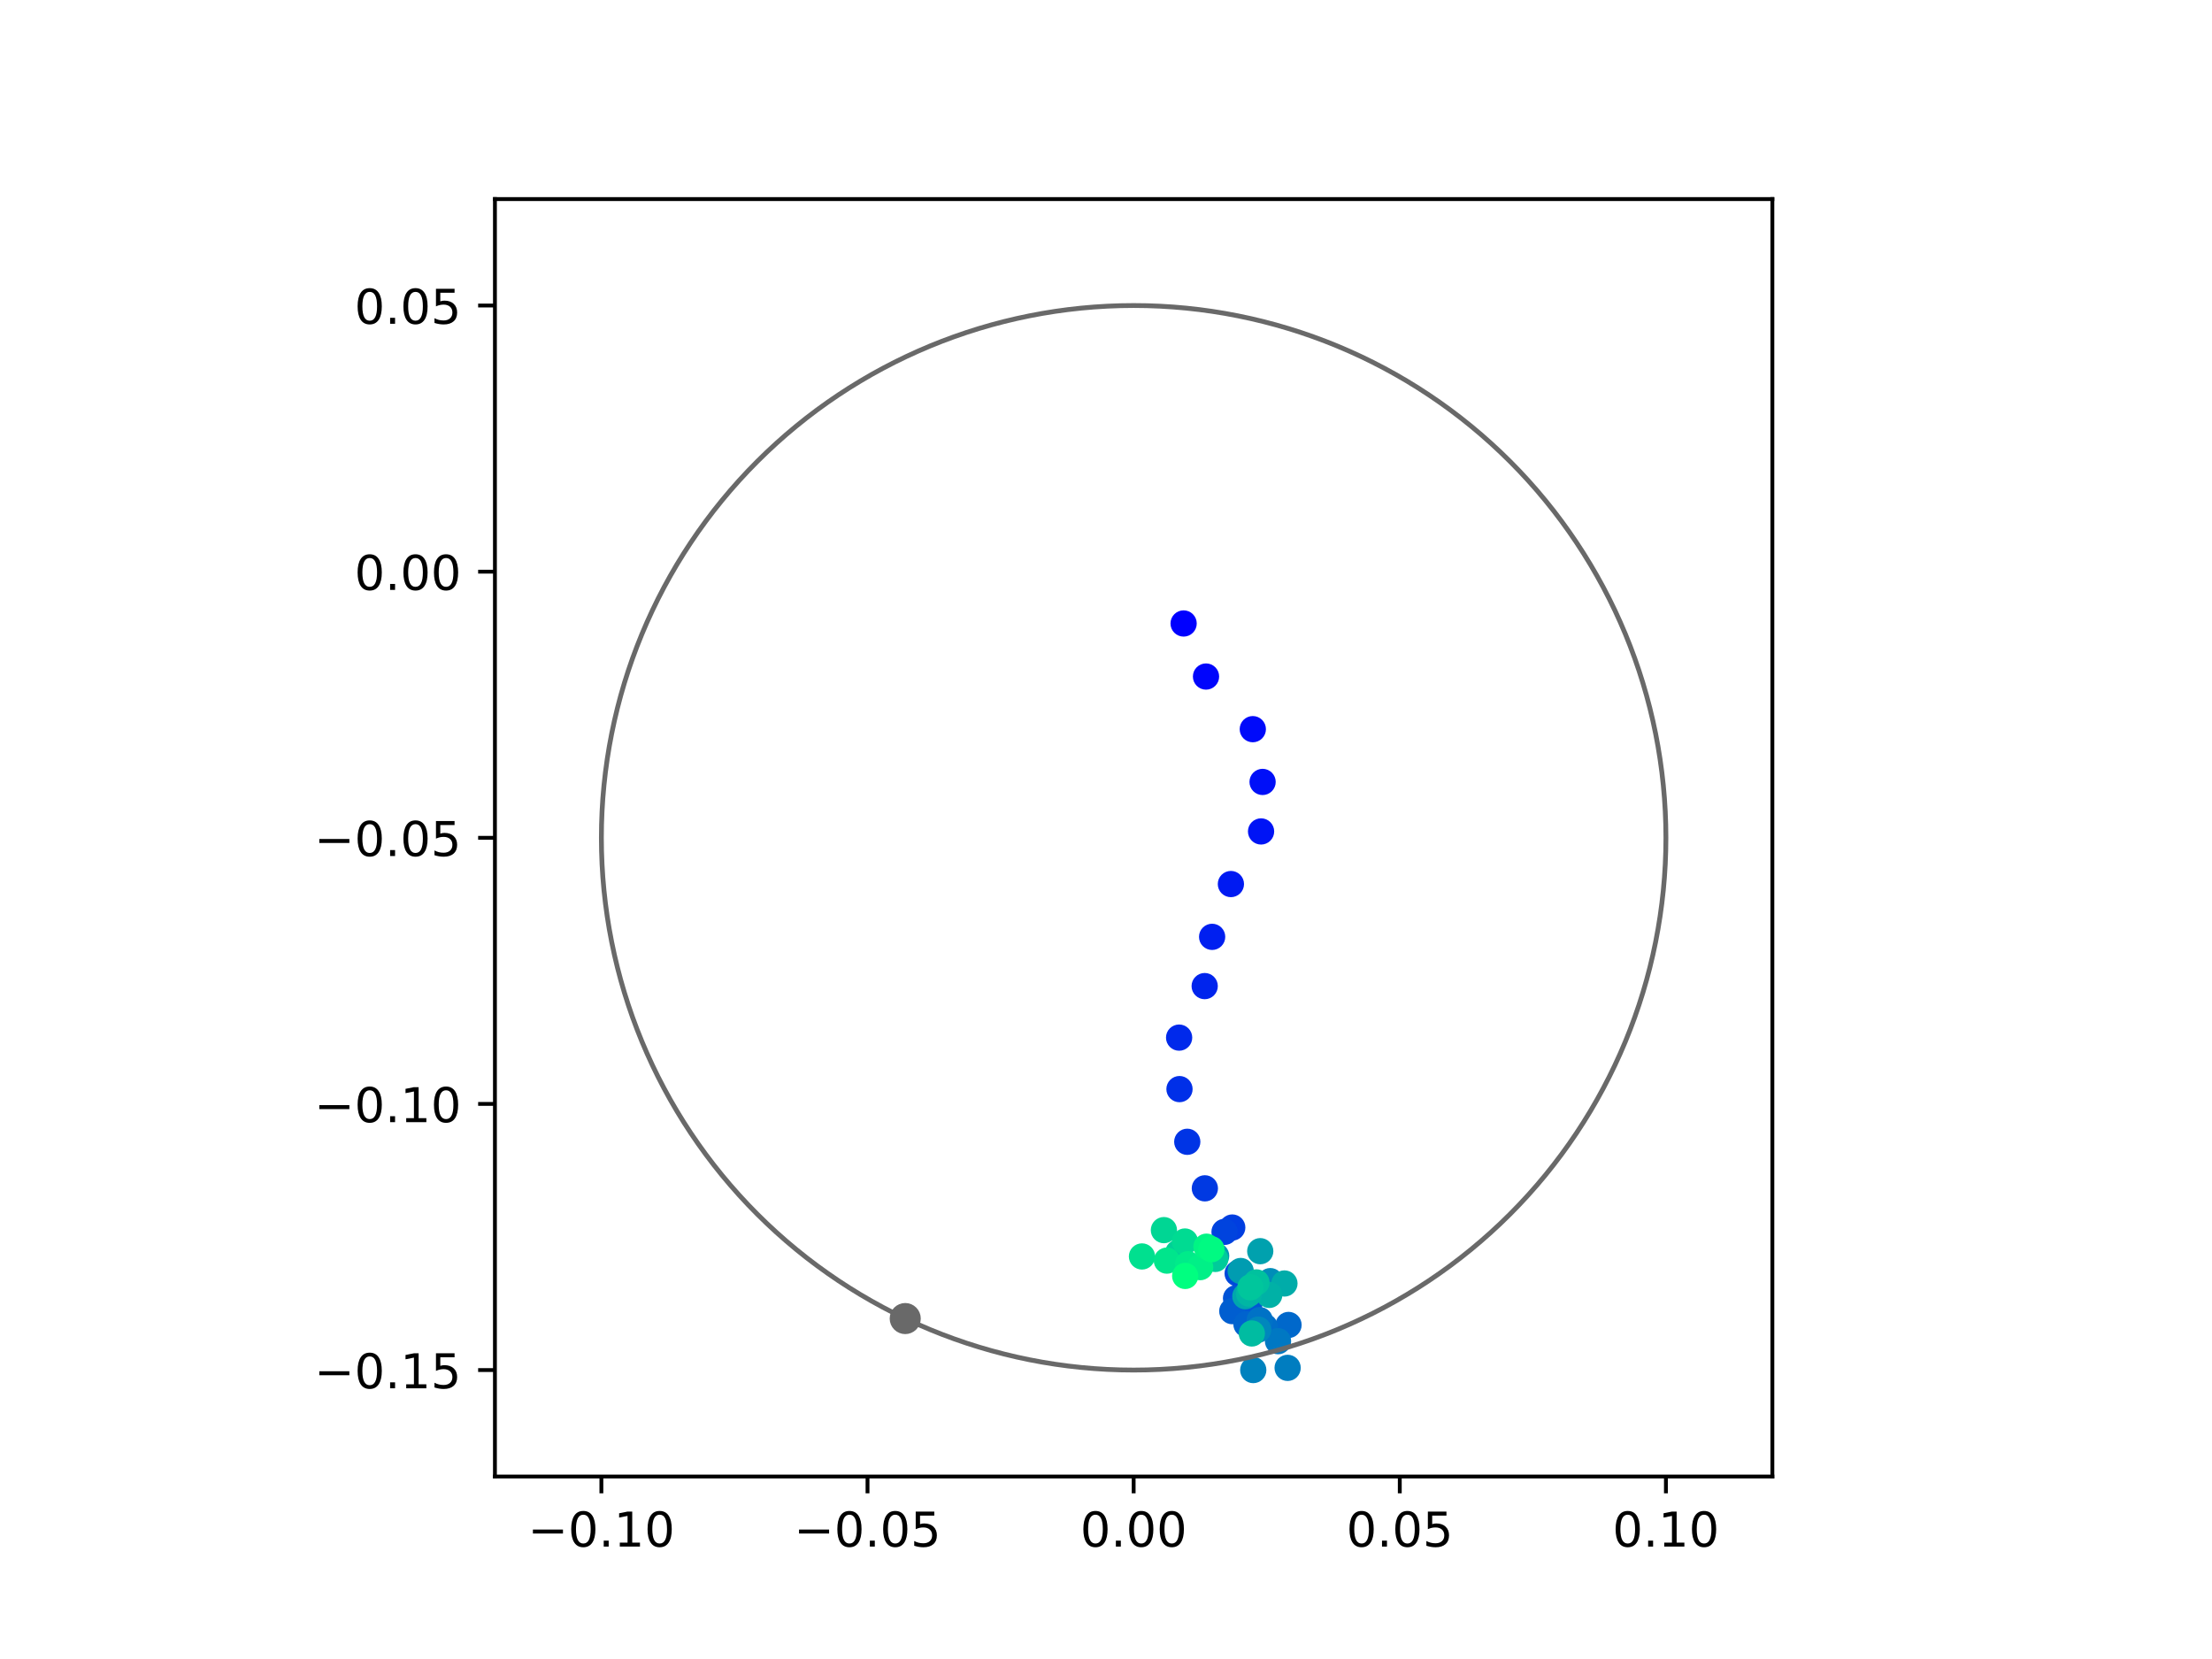 <?xml version="1.0" encoding="utf-8" standalone="no"?>
<!DOCTYPE svg PUBLIC "-//W3C//DTD SVG 1.1//EN"
  "http://www.w3.org/Graphics/SVG/1.1/DTD/svg11.dtd">
<!-- Created with matplotlib (https://matplotlib.org/) -->
<svg height="345.6pt" version="1.1" viewBox="0 0 460.8 345.6" width="460.8pt" xmlns="http://www.w3.org/2000/svg" xmlns:xlink="http://www.w3.org/1999/xlink">
 <defs>
  <style type="text/css">
*{stroke-linecap:butt;stroke-linejoin:round;}
  </style>
 </defs>
 <g id="figure_1">
  <g id="patch_1">
   <path d="M 0 345.6 
L 460.8 345.6 
L 460.8 0 
L 0 0 
z
" style="fill:#ffffff;"/>
  </g>
  <g id="axes_1">
   <g id="patch_2">
    <path d="M 103.104 307.584 
L 369.216 307.584 
L 369.216 41.472 
L 103.104 41.472 
z
" style="fill:#ffffff;"/>
   </g>
   <g id="PathCollection_1">
    <defs>
     <path d="M 0 2.236 
C 0.593 2.236 1.162 2 1.581 1.581 
C 2 1.162 2.236 0.593 2.236 0 
C 2.236 -0.593 2 -1.162 1.581 -1.581 
C 1.162 -2 0.593 -2.236 0 -2.236 
C -0.593 -2.236 -1.162 -2 -1.581 -1.581 
C -2 -1.162 -2.236 -0.593 -2.236 0 
C -2.236 0.593 -2 1.162 -1.581 1.581 
C -1.162 2 -0.593 2.236 0 2.236 
z
" id="C0_0_057ba8017a"/>
    </defs>
    <g clip-path="url(#pbc19b0ffbd)">
     <use style="fill:#0000ff;stroke:#0000ff;" x="246.569" xlink:href="#C0_0_057ba8017a" y="129.882"/>
    </g>
    <g clip-path="url(#pbc19b0ffbd)">
     <use style="fill:#0005fc;stroke:#0005fc;" x="251.236" xlink:href="#C0_0_057ba8017a" y="140.935"/>
    </g>
    <g clip-path="url(#pbc19b0ffbd)">
     <use style="fill:#000afa;stroke:#000afa;" x="260.982" xlink:href="#C0_0_057ba8017a" y="151.898"/>
    </g>
    <g clip-path="url(#pbc19b0ffbd)">
     <use style="fill:#000ff8;stroke:#000ff8;" x="263.02" xlink:href="#C0_0_057ba8017a" y="162.891"/>
    </g>
    <g clip-path="url(#pbc19b0ffbd)">
     <use style="fill:#0014f5;stroke:#0014f5;" x="262.702" xlink:href="#C0_0_057ba8017a" y="173.203"/>
    </g>
    <g clip-path="url(#pbc19b0ffbd)">
     <use style="fill:#001af2;stroke:#001af2;" x="256.419" xlink:href="#C0_0_057ba8017a" y="184.164"/>
    </g>
    <g clip-path="url(#pbc19b0ffbd)">
     <use style="fill:#001ff0;stroke:#001ff0;" x="252.508" xlink:href="#C0_0_057ba8017a" y="195.163"/>
    </g>
    <g clip-path="url(#pbc19b0ffbd)">
     <use style="fill:#0024ed;stroke:#0024ed;" x="250.959" xlink:href="#C0_0_057ba8017a" y="205.423"/>
    </g>
    <g clip-path="url(#pbc19b0ffbd)">
     <use style="fill:#0029eb;stroke:#0029eb;" x="245.633" xlink:href="#C0_0_057ba8017a" y="216.155"/>
    </g>
    <g clip-path="url(#pbc19b0ffbd)">
     <use style="fill:#002fe8;stroke:#002fe8;" x="245.71" xlink:href="#C0_0_057ba8017a" y="226.881"/>
    </g>
    <g clip-path="url(#pbc19b0ffbd)">
     <use style="fill:#0034e5;stroke:#0034e5;" x="247.33" xlink:href="#C0_0_057ba8017a" y="237.857"/>
    </g>
    <g clip-path="url(#pbc19b0ffbd)">
     <use style="fill:#0039e2;stroke:#0039e2;" x="250.994" xlink:href="#C0_0_057ba8017a" y="247.551"/>
    </g>
    <g clip-path="url(#pbc19b0ffbd)">
     <use style="fill:#003ee0;stroke:#003ee0;" x="256.7" xlink:href="#C0_0_057ba8017a" y="255.716"/>
    </g>
    <g clip-path="url(#pbc19b0ffbd)">
     <use style="fill:#0043de;stroke:#0043de;" x="255.094" xlink:href="#C0_0_057ba8017a" y="256.619"/>
    </g>
    <g clip-path="url(#pbc19b0ffbd)">
     <use style="fill:#0049db;stroke:#0049db;" x="257.824" xlink:href="#C0_0_057ba8017a" y="265.279"/>
    </g>
    <g clip-path="url(#pbc19b0ffbd)">
     <use style="fill:#004ed8;stroke:#004ed8;" x="259.775" xlink:href="#C0_0_057ba8017a" y="269.718"/>
    </g>
    <g clip-path="url(#pbc19b0ffbd)">
     <use style="fill:#0053d6;stroke:#0053d6;" x="257.488" xlink:href="#C0_0_057ba8017a" y="270.451"/>
    </g>
    <g clip-path="url(#pbc19b0ffbd)">
     <use style="fill:#0058d3;stroke:#0058d3;" x="260.215" xlink:href="#C0_0_057ba8017a" y="272.024"/>
    </g>
    <g clip-path="url(#pbc19b0ffbd)">
     <use style="fill:#005ed0;stroke:#005ed0;" x="256.707" xlink:href="#C0_0_057ba8017a" y="273.136"/>
    </g>
    <g clip-path="url(#pbc19b0ffbd)">
     <use style="fill:#0063ce;stroke:#0063ce;" x="259.662" xlink:href="#C0_0_057ba8017a" y="275.877"/>
    </g>
    <g clip-path="url(#pbc19b0ffbd)">
     <use style="fill:#0068cb;stroke:#0068cb;" x="268.423" xlink:href="#C0_0_057ba8017a" y="276.012"/>
    </g>
    <g clip-path="url(#pbc19b0ffbd)">
     <use style="fill:#006dc8;stroke:#006dc8;" x="263.459" xlink:href="#C0_0_057ba8017a" y="276.367"/>
    </g>
    <g clip-path="url(#pbc19b0ffbd)">
     <use style="fill:#0072c6;stroke:#0072c6;" x="262.423" xlink:href="#C0_0_057ba8017a" y="275.001"/>
    </g>
    <g clip-path="url(#pbc19b0ffbd)">
     <use style="fill:#0078c3;stroke:#0078c3;" x="266.231" xlink:href="#C0_0_057ba8017a" y="279.391"/>
    </g>
    <g clip-path="url(#pbc19b0ffbd)">
     <use style="fill:#007dc0;stroke:#007dc0;" x="268.237" xlink:href="#C0_0_057ba8017a" y="284.952"/>
    </g>
    <g clip-path="url(#pbc19b0ffbd)">
     <use style="fill:#0082be;stroke:#0082be;" x="261.076" xlink:href="#C0_0_057ba8017a" y="285.408"/>
    </g>
    <g clip-path="url(#pbc19b0ffbd)">
     <use style="fill:#0087bc;stroke:#0087bc;" x="262.109" xlink:href="#C0_0_057ba8017a" y="276.986"/>
    </g>
    <g clip-path="url(#pbc19b0ffbd)">
     <use style="fill:#008db8;stroke:#008db8;" x="264.624" xlink:href="#C0_0_057ba8017a" y="266.883"/>
    </g>
    <g clip-path="url(#pbc19b0ffbd)">
     <use style="fill:#0092b6;stroke:#0092b6;" x="261.722" xlink:href="#C0_0_057ba8017a" y="267.725"/>
    </g>
    <g clip-path="url(#pbc19b0ffbd)">
     <use style="fill:#0097b3;stroke:#0097b3;" x="253.348" xlink:href="#C0_0_057ba8017a" y="261.614"/>
    </g>
    <g clip-path="url(#pbc19b0ffbd)">
     <use style="fill:#009cb1;stroke:#009cb1;" x="258.455" xlink:href="#C0_0_057ba8017a" y="264.77"/>
    </g>
    <g clip-path="url(#pbc19b0ffbd)">
     <use style="fill:#00a1ae;stroke:#00a1ae;" x="262.531" xlink:href="#C0_0_057ba8017a" y="260.644"/>
    </g>
    <g clip-path="url(#pbc19b0ffbd)">
     <use style="fill:#00a7ac;stroke:#00a7ac;" x="259.425" xlink:href="#C0_0_057ba8017a" y="270.022"/>
    </g>
    <g clip-path="url(#pbc19b0ffbd)">
     <use style="fill:#00aca9;stroke:#00aca9;" x="267.572" xlink:href="#C0_0_057ba8017a" y="267.372"/>
    </g>
    <g clip-path="url(#pbc19b0ffbd)">
     <use style="fill:#00b1a6;stroke:#00b1a6;" x="264.409" xlink:href="#C0_0_057ba8017a" y="269.756"/>
    </g>
    <g clip-path="url(#pbc19b0ffbd)">
     <use style="fill:#00b6a4;stroke:#00b6a4;" x="260.203" xlink:href="#C0_0_057ba8017a" y="269.491"/>
    </g>
    <g clip-path="url(#pbc19b0ffbd)">
     <use style="fill:#00bca1;stroke:#00bca1;" x="260.779" xlink:href="#C0_0_057ba8017a" y="277.784"/>
    </g>
    <g clip-path="url(#pbc19b0ffbd)">
     <use style="fill:#00c19e;stroke:#00c19e;" x="261.74" xlink:href="#C0_0_057ba8017a" y="267.151"/>
    </g>
    <g clip-path="url(#pbc19b0ffbd)">
     <use style="fill:#00c69c;stroke:#00c69c;" x="260.491" xlink:href="#C0_0_057ba8017a" y="268.173"/>
    </g>
    <g clip-path="url(#pbc19b0ffbd)">
     <use style="fill:#00cb9a;stroke:#00cb9a;" x="253.168" xlink:href="#C0_0_057ba8017a" y="262.257"/>
    </g>
    <g clip-path="url(#pbc19b0ffbd)">
     <use style="fill:#00d097;stroke:#00d097;" x="245.445" xlink:href="#C0_0_057ba8017a" y="260.953"/>
    </g>
    <g clip-path="url(#pbc19b0ffbd)">
     <use style="fill:#00d694;stroke:#00d694;" x="242.463" xlink:href="#C0_0_057ba8017a" y="256.257"/>
    </g>
    <g clip-path="url(#pbc19b0ffbd)">
     <use style="fill:#00db92;stroke:#00db92;" x="246.846" xlink:href="#C0_0_057ba8017a" y="258.629"/>
    </g>
    <g clip-path="url(#pbc19b0ffbd)">
     <use style="fill:#00e08f;stroke:#00e08f;" x="237.894" xlink:href="#C0_0_057ba8017a" y="261.742"/>
    </g>
    <g clip-path="url(#pbc19b0ffbd)">
     <use style="fill:#00e58c;stroke:#00e58c;" x="243.083" xlink:href="#C0_0_057ba8017a" y="262.61"/>
    </g>
    <g clip-path="url(#pbc19b0ffbd)">
     <use style="fill:#00eb8a;stroke:#00eb8a;" x="247.485" xlink:href="#C0_0_057ba8017a" y="263.365"/>
    </g>
    <g clip-path="url(#pbc19b0ffbd)">
     <use style="fill:#00f087;stroke:#00f087;" x="250.017" xlink:href="#C0_0_057ba8017a" y="263.968"/>
    </g>
    <g clip-path="url(#pbc19b0ffbd)">
     <use style="fill:#00f584;stroke:#00f584;" x="251.329" xlink:href="#C0_0_057ba8017a" y="259.707"/>
    </g>
    <g clip-path="url(#pbc19b0ffbd)">
     <use style="fill:#00fa82;stroke:#00fa82;" x="252.356" xlink:href="#C0_0_057ba8017a" y="260.238"/>
    </g>
    <g clip-path="url(#pbc19b0ffbd)">
     <use style="fill:#00ff80;stroke:#00ff80;" x="246.896" xlink:href="#C0_0_057ba8017a" y="265.801"/>
    </g>
   </g>
   <g id="PathCollection_2">
    <defs>
     <path d="M 0 2.739 
C 0.726 2.739 1.423 2.45 1.936 1.936 
C 2.45 1.423 2.739 0.726 2.739 0 
C 2.739 -0.726 2.45 -1.423 1.936 -1.936 
C 1.423 -2.45 0.726 -2.739 0 -2.739 
C -0.726 -2.739 -1.423 -2.45 -1.936 -1.936 
C -2.45 -1.423 -2.739 -0.726 -2.739 0 
C -2.739 0.726 -2.45 1.423 -1.936 1.936 
C -1.423 2.45 -0.726 2.739 0 2.739 
z
" id="m4741b03951" style="stroke:#696969;"/>
    </defs>
    <g clip-path="url(#pbc19b0ffbd)">
     <use style="fill:#696969;stroke:#696969;" x="188.576" xlink:href="#m4741b03951" y="274.679"/>
    </g>
   </g>
   <g id="patch_3">
    <path clip-path="url(#pbc19b0ffbd)" d="M 236.16 285.408 
C 265.566 285.408 293.771 273.725 314.564 252.932 
C 335.357 232.139 347.04 203.934 347.04 174.528 
C 347.04 145.122 335.357 116.917 314.564 96.124 
C 293.771 75.331 265.566 63.648 236.16 63.648 
C 206.754 63.648 178.549 75.331 157.756 96.124 
C 136.963 116.917 125.28 145.122 125.28 174.528 
C 125.28 203.934 136.963 232.139 157.756 252.932 
C 178.549 273.725 206.754 285.408 236.16 285.408 
z
" style="fill:none;stroke:#696969;stroke-linejoin:miter;"/>
   </g>
   <g id="matplotlib.axis_1">
    <g id="xtick_1">
     <g id="line2d_1">
      <defs>
       <path d="M 0 0 
L 0 3.5 
" id="mcd6e03b3b7" style="stroke:#000000;stroke-width:0.8;"/>
      </defs>
      <g>
       <use style="stroke:#000000;stroke-width:0.8;" x="125.28" xlink:href="#mcd6e03b3b7" y="307.584"/>
      </g>
     </g>
     <g id="text_1">
      <!-- −0.10 -->
      <defs>
       <path d="M 10.594 35.5 
L 73.188 35.5 
L 73.188 27.203 
L 10.594 27.203 
z
" id="DejaVuSans-8722"/>
       <path d="M 31.781 66.406 
Q 24.172 66.406 20.328 58.906 
Q 16.5 51.422 16.5 36.375 
Q 16.5 21.391 20.328 13.891 
Q 24.172 6.391 31.781 6.391 
Q 39.453 6.391 43.281 13.891 
Q 47.125 21.391 47.125 36.375 
Q 47.125 51.422 43.281 58.906 
Q 39.453 66.406 31.781 66.406 
z
M 31.781 74.219 
Q 44.047 74.219 50.516 64.516 
Q 56.984 54.828 56.984 36.375 
Q 56.984 17.969 50.516 8.266 
Q 44.047 -1.422 31.781 -1.422 
Q 19.531 -1.422 13.062 8.266 
Q 6.594 17.969 6.594 36.375 
Q 6.594 54.828 13.062 64.516 
Q 19.531 74.219 31.781 74.219 
z
" id="DejaVuSans-48"/>
       <path d="M 10.688 12.406 
L 21 12.406 
L 21 0 
L 10.688 0 
z
" id="DejaVuSans-46"/>
       <path d="M 12.406 8.297 
L 28.516 8.297 
L 28.516 63.922 
L 10.984 60.406 
L 10.984 69.391 
L 28.422 72.906 
L 38.281 72.906 
L 38.281 8.297 
L 54.391 8.297 
L 54.391 0 
L 12.406 0 
z
" id="DejaVuSans-49"/>
      </defs>
      <g transform="translate(109.957 322.182)scale(0.1 -0.1)">
       <use xlink:href="#DejaVuSans-8722"/>
       <use x="83.789" xlink:href="#DejaVuSans-48"/>
       <use x="147.412" xlink:href="#DejaVuSans-46"/>
       <use x="179.199" xlink:href="#DejaVuSans-49"/>
       <use x="242.822" xlink:href="#DejaVuSans-48"/>
      </g>
     </g>
    </g>
    <g id="xtick_2">
     <g id="line2d_2">
      <g>
       <use style="stroke:#000000;stroke-width:0.8;" x="180.72" xlink:href="#mcd6e03b3b7" y="307.584"/>
      </g>
     </g>
     <g id="text_2">
      <!-- −0.05 -->
      <defs>
       <path d="M 10.797 72.906 
L 49.516 72.906 
L 49.516 64.594 
L 19.828 64.594 
L 19.828 46.734 
Q 21.969 47.469 24.109 47.828 
Q 26.266 48.188 28.422 48.188 
Q 40.625 48.188 47.75 41.5 
Q 54.891 34.812 54.891 23.391 
Q 54.891 11.625 47.562 5.094 
Q 40.234 -1.422 26.906 -1.422 
Q 22.312 -1.422 17.547 -0.641 
Q 12.797 0.141 7.719 1.703 
L 7.719 11.625 
Q 12.109 9.234 16.797 8.062 
Q 21.484 6.891 26.703 6.891 
Q 35.156 6.891 40.078 11.328 
Q 45.016 15.766 45.016 23.391 
Q 45.016 31 40.078 35.438 
Q 35.156 39.891 26.703 39.891 
Q 22.75 39.891 18.812 39.016 
Q 14.891 38.141 10.797 36.281 
z
" id="DejaVuSans-53"/>
      </defs>
      <g transform="translate(165.397 322.182)scale(0.1 -0.1)">
       <use xlink:href="#DejaVuSans-8722"/>
       <use x="83.789" xlink:href="#DejaVuSans-48"/>
       <use x="147.412" xlink:href="#DejaVuSans-46"/>
       <use x="179.199" xlink:href="#DejaVuSans-48"/>
       <use x="242.822" xlink:href="#DejaVuSans-53"/>
      </g>
     </g>
    </g>
    <g id="xtick_3">
     <g id="line2d_3">
      <g>
       <use style="stroke:#000000;stroke-width:0.8;" x="236.16" xlink:href="#mcd6e03b3b7" y="307.584"/>
      </g>
     </g>
     <g id="text_3">
      <!-- 0.00 -->
      <g transform="translate(225.027 322.182)scale(0.1 -0.1)">
       <use xlink:href="#DejaVuSans-48"/>
       <use x="63.623" xlink:href="#DejaVuSans-46"/>
       <use x="95.41" xlink:href="#DejaVuSans-48"/>
       <use x="159.033" xlink:href="#DejaVuSans-48"/>
      </g>
     </g>
    </g>
    <g id="xtick_4">
     <g id="line2d_4">
      <g>
       <use style="stroke:#000000;stroke-width:0.8;" x="291.6" xlink:href="#mcd6e03b3b7" y="307.584"/>
      </g>
     </g>
     <g id="text_4">
      <!-- 0.05 -->
      <g transform="translate(280.467 322.182)scale(0.1 -0.1)">
       <use xlink:href="#DejaVuSans-48"/>
       <use x="63.623" xlink:href="#DejaVuSans-46"/>
       <use x="95.41" xlink:href="#DejaVuSans-48"/>
       <use x="159.033" xlink:href="#DejaVuSans-53"/>
      </g>
     </g>
    </g>
    <g id="xtick_5">
     <g id="line2d_5">
      <g>
       <use style="stroke:#000000;stroke-width:0.8;" x="347.04" xlink:href="#mcd6e03b3b7" y="307.584"/>
      </g>
     </g>
     <g id="text_5">
      <!-- 0.10 -->
      <g transform="translate(335.907 322.182)scale(0.1 -0.1)">
       <use xlink:href="#DejaVuSans-48"/>
       <use x="63.623" xlink:href="#DejaVuSans-46"/>
       <use x="95.41" xlink:href="#DejaVuSans-49"/>
       <use x="159.033" xlink:href="#DejaVuSans-48"/>
      </g>
     </g>
    </g>
   </g>
   <g id="matplotlib.axis_2">
    <g id="ytick_1">
     <g id="line2d_6">
      <defs>
       <path d="M 0 0 
L -3.5 0 
" id="md660a1166e" style="stroke:#000000;stroke-width:0.8;"/>
      </defs>
      <g>
       <use style="stroke:#000000;stroke-width:0.8;" x="103.104" xlink:href="#md660a1166e" y="285.408"/>
      </g>
     </g>
     <g id="text_6">
      <!-- −0.15 -->
      <g transform="translate(65.459 289.207)scale(0.1 -0.1)">
       <use xlink:href="#DejaVuSans-8722"/>
       <use x="83.789" xlink:href="#DejaVuSans-48"/>
       <use x="147.412" xlink:href="#DejaVuSans-46"/>
       <use x="179.199" xlink:href="#DejaVuSans-49"/>
       <use x="242.822" xlink:href="#DejaVuSans-53"/>
      </g>
     </g>
    </g>
    <g id="ytick_2">
     <g id="line2d_7">
      <g>
       <use style="stroke:#000000;stroke-width:0.8;" x="103.104" xlink:href="#md660a1166e" y="229.968"/>
      </g>
     </g>
     <g id="text_7">
      <!-- −0.10 -->
      <g transform="translate(65.459 233.767)scale(0.1 -0.1)">
       <use xlink:href="#DejaVuSans-8722"/>
       <use x="83.789" xlink:href="#DejaVuSans-48"/>
       <use x="147.412" xlink:href="#DejaVuSans-46"/>
       <use x="179.199" xlink:href="#DejaVuSans-49"/>
       <use x="242.822" xlink:href="#DejaVuSans-48"/>
      </g>
     </g>
    </g>
    <g id="ytick_3">
     <g id="line2d_8">
      <g>
       <use style="stroke:#000000;stroke-width:0.8;" x="103.104" xlink:href="#md660a1166e" y="174.528"/>
      </g>
     </g>
     <g id="text_8">
      <!-- −0.05 -->
      <g transform="translate(65.459 178.327)scale(0.1 -0.1)">
       <use xlink:href="#DejaVuSans-8722"/>
       <use x="83.789" xlink:href="#DejaVuSans-48"/>
       <use x="147.412" xlink:href="#DejaVuSans-46"/>
       <use x="179.199" xlink:href="#DejaVuSans-48"/>
       <use x="242.822" xlink:href="#DejaVuSans-53"/>
      </g>
     </g>
    </g>
    <g id="ytick_4">
     <g id="line2d_9">
      <g>
       <use style="stroke:#000000;stroke-width:0.8;" x="103.104" xlink:href="#md660a1166e" y="119.088"/>
      </g>
     </g>
     <g id="text_9">
      <!-- 0.00 -->
      <g transform="translate(73.838 122.887)scale(0.1 -0.1)">
       <use xlink:href="#DejaVuSans-48"/>
       <use x="63.623" xlink:href="#DejaVuSans-46"/>
       <use x="95.41" xlink:href="#DejaVuSans-48"/>
       <use x="159.033" xlink:href="#DejaVuSans-48"/>
      </g>
     </g>
    </g>
    <g id="ytick_5">
     <g id="line2d_10">
      <g>
       <use style="stroke:#000000;stroke-width:0.8;" x="103.104" xlink:href="#md660a1166e" y="63.648"/>
      </g>
     </g>
     <g id="text_10">
      <!-- 0.05 -->
      <g transform="translate(73.838 67.447)scale(0.1 -0.1)">
       <use xlink:href="#DejaVuSans-48"/>
       <use x="63.623" xlink:href="#DejaVuSans-46"/>
       <use x="95.41" xlink:href="#DejaVuSans-48"/>
       <use x="159.033" xlink:href="#DejaVuSans-53"/>
      </g>
     </g>
    </g>
   </g>
   <g id="patch_4">
    <path d="M 103.104 307.584 
L 103.104 41.472 
" style="fill:none;stroke:#000000;stroke-linecap:square;stroke-linejoin:miter;stroke-width:0.8;"/>
   </g>
   <g id="patch_5">
    <path d="M 369.216 307.584 
L 369.216 41.472 
" style="fill:none;stroke:#000000;stroke-linecap:square;stroke-linejoin:miter;stroke-width:0.8;"/>
   </g>
   <g id="patch_6">
    <path d="M 103.104 307.584 
L 369.216 307.584 
" style="fill:none;stroke:#000000;stroke-linecap:square;stroke-linejoin:miter;stroke-width:0.8;"/>
   </g>
   <g id="patch_7">
    <path d="M 103.104 41.472 
L 369.216 41.472 
" style="fill:none;stroke:#000000;stroke-linecap:square;stroke-linejoin:miter;stroke-width:0.8;"/>
   </g>
  </g>
 </g>
 <defs>
  <clipPath id="pbc19b0ffbd">
   <rect height="266.112" width="266.112" x="103.104" y="41.472"/>
  </clipPath>
 </defs>
</svg>
